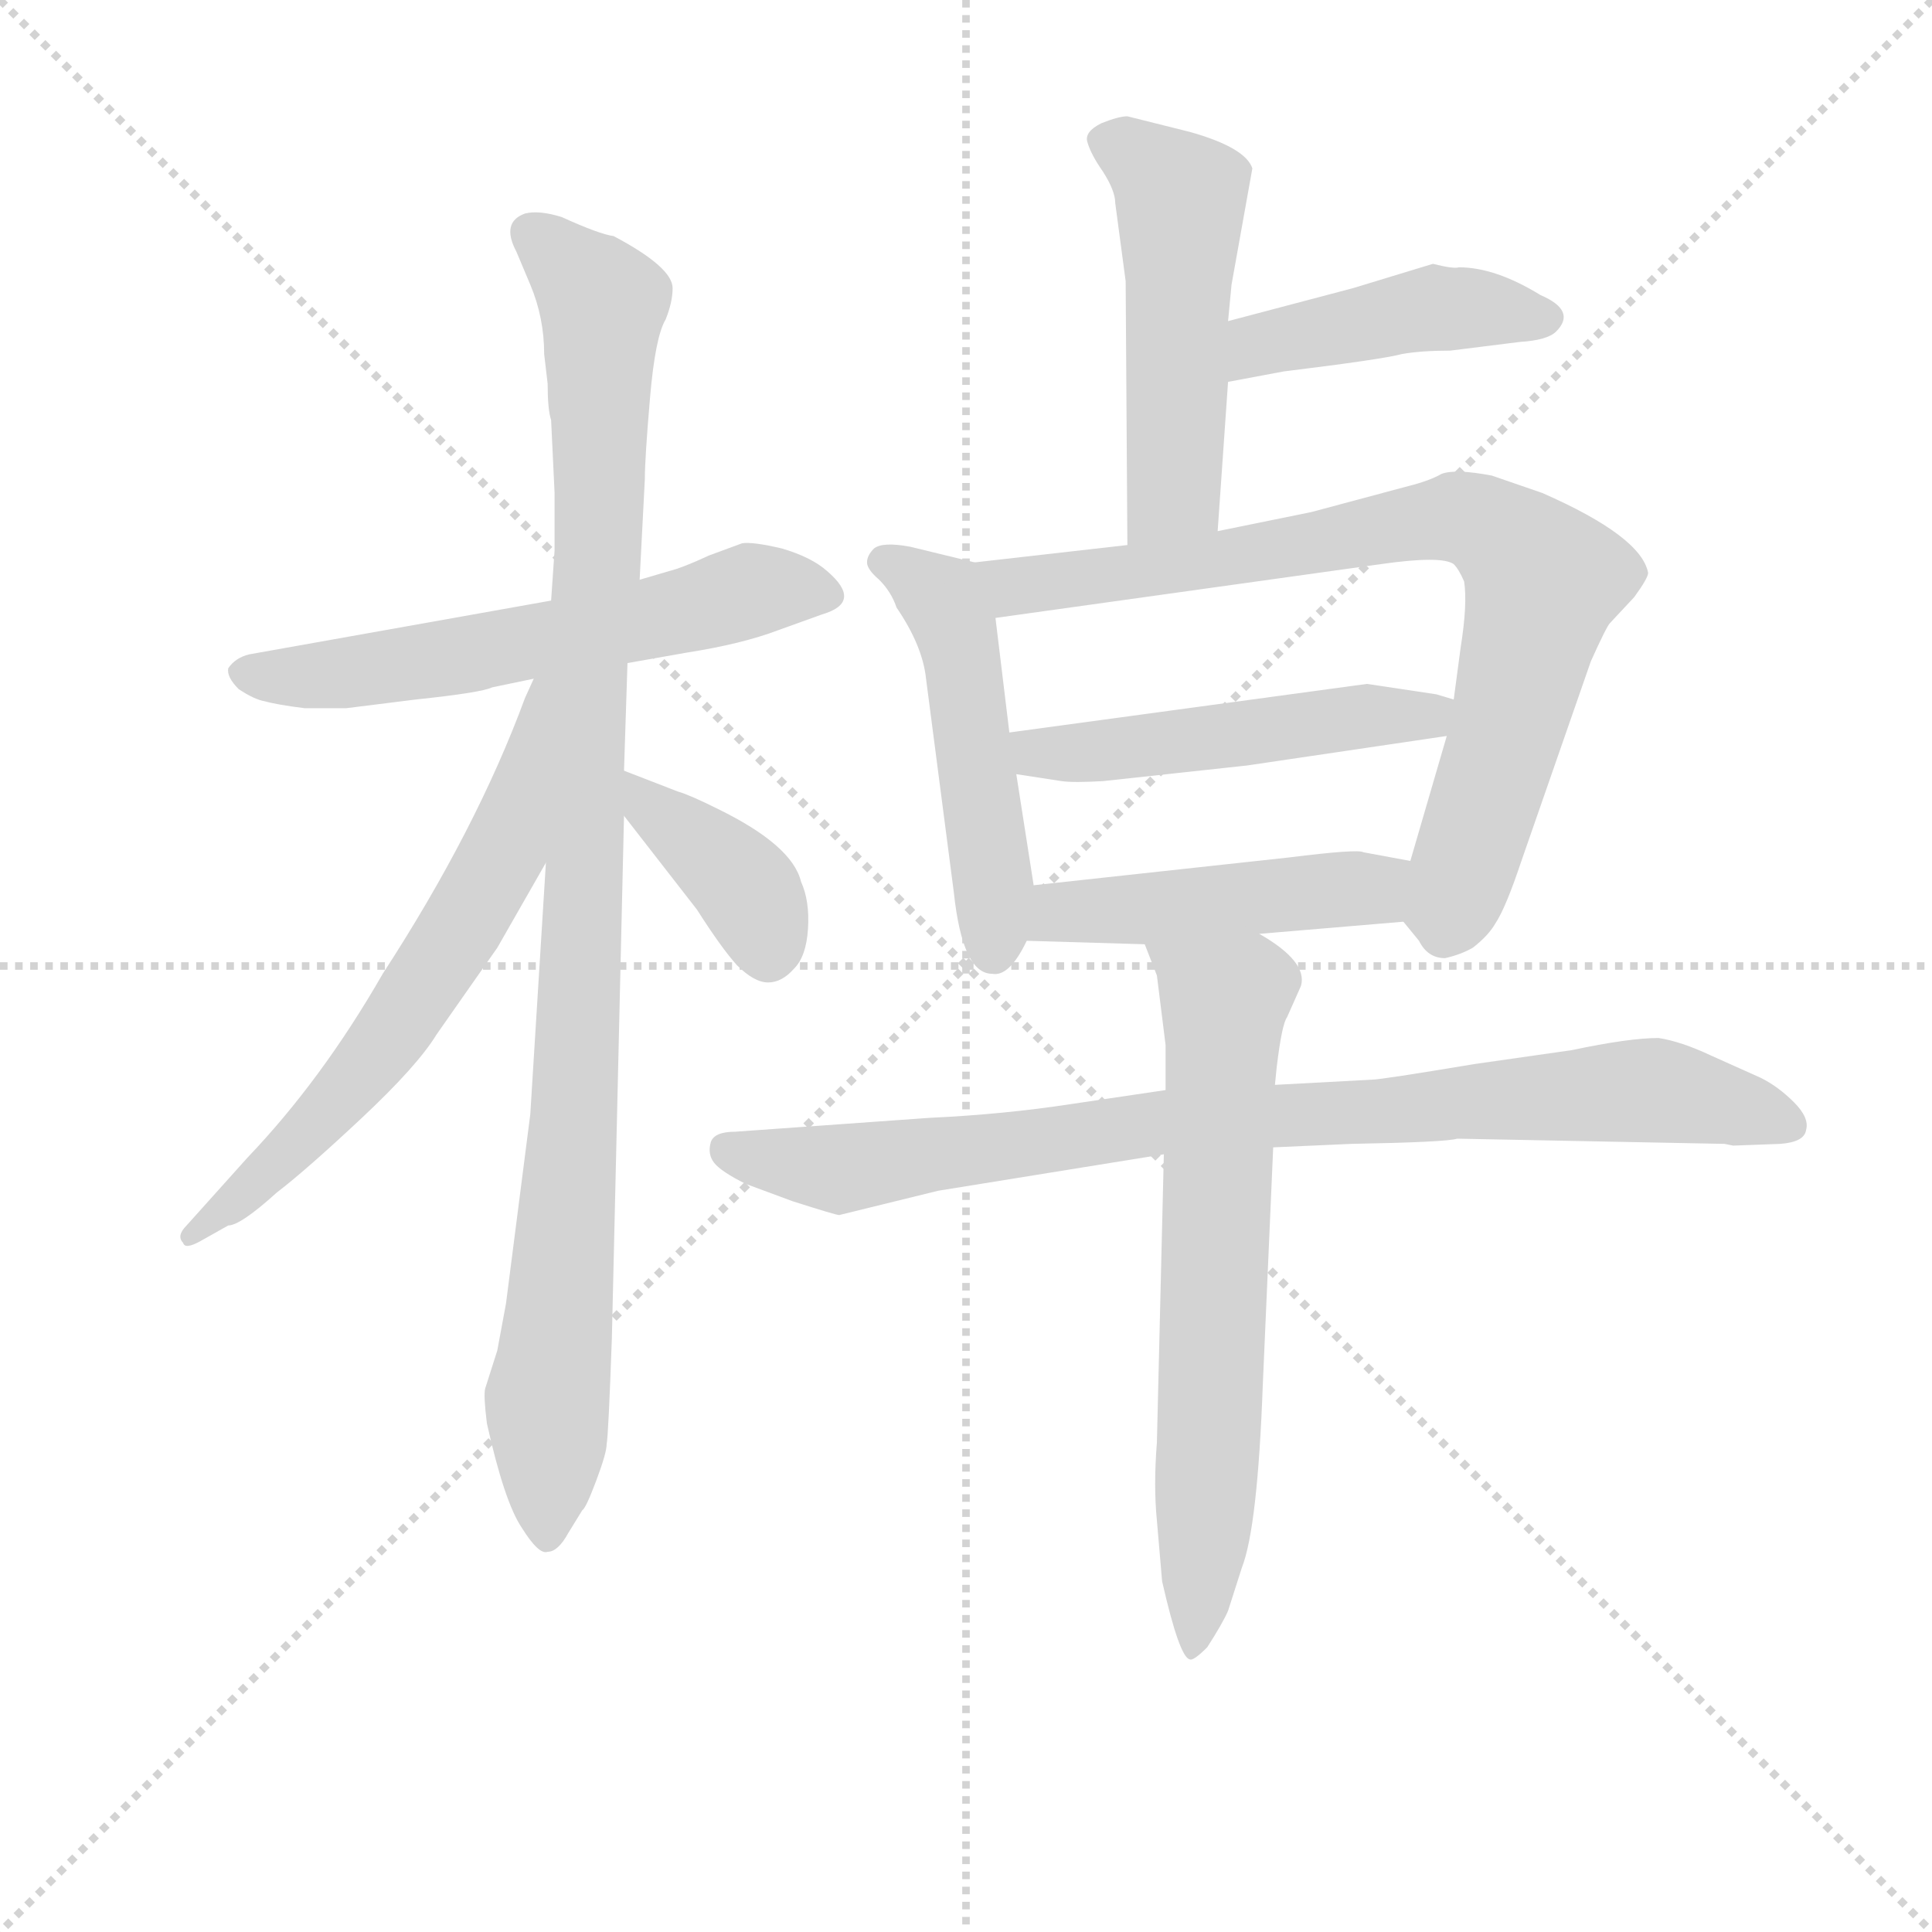 <svg version="1.1" viewBox="0 0 1024 1024" xmlns="http://www.w3.org/2000/svg">
  <g stroke="lightgray" stroke-dasharray="1,1" stroke-width="1" transform="scale(4, 4)">
    <line x1="0" y1="0" x2="256" y2="256"></line>
    <line x1="256" y1="0" x2="0" y2="256"></line>
    <line x1="128" y1="0" x2="128" y2="256"></line>
    <line x1="0" y1="128" x2="256" y2="128"></line>
  </g>
<g transform="scale(0.92, -0.92) translate(60, -900)">
   <style type="text/css">
    @keyframes keyframes0 {
      from {
       stroke: blue;
       stroke-dashoffset: 593;
       stroke-width: 128;
       }
       66% {
       animation-timing-function: step-end;
       stroke: blue;
       stroke-dashoffset: 0;
       stroke-width: 128;
       }
       to {
       stroke: black;
       stroke-width: 1024;
       }
       }
       #make-me-a-hanzi-animation-0 {
         animation: keyframes0 0.733s both;
         animation-delay: 0s;
         animation-timing-function: linear;
       }
    @keyframes keyframes1 {
      from {
       stroke: blue;
       stroke-dashoffset: 1024;
       stroke-width: 128;
       }
       77% {
       animation-timing-function: step-end;
       stroke: blue;
       stroke-dashoffset: 0;
       stroke-width: 128;
       }
       to {
       stroke: black;
       stroke-width: 1024;
       }
       }
       #make-me-a-hanzi-animation-1 {
         animation: keyframes1 1.083s both;
         animation-delay: 0.733s;
         animation-timing-function: linear;
       }
    @keyframes keyframes2 {
      from {
       stroke: blue;
       stroke-dashoffset: 640;
       stroke-width: 128;
       }
       68% {
       animation-timing-function: step-end;
       stroke: blue;
       stroke-dashoffset: 0;
       stroke-width: 128;
       }
       to {
       stroke: black;
       stroke-width: 1024;
       }
       }
       #make-me-a-hanzi-animation-2 {
         animation: keyframes2 0.771s both;
         animation-delay: 1.816s;
         animation-timing-function: linear;
       }
    @keyframes keyframes3 {
      from {
       stroke: blue;
       stroke-dashoffset: 389;
       stroke-width: 128;
       }
       56% {
       animation-timing-function: step-end;
       stroke: blue;
       stroke-dashoffset: 0;
       stroke-width: 128;
       }
       to {
       stroke: black;
       stroke-width: 1024;
       }
       }
       #make-me-a-hanzi-animation-3 {
         animation: keyframes3 0.567s both;
         animation-delay: 2.587s;
         animation-timing-function: linear;
       }
    @keyframes keyframes4 {
      from {
       stroke: blue;
       stroke-dashoffset: 510;
       stroke-width: 128;
       }
       62% {
       animation-timing-function: step-end;
       stroke: blue;
       stroke-dashoffset: 0;
       stroke-width: 128;
       }
       to {
       stroke: black;
       stroke-width: 1024;
       }
       }
       #make-me-a-hanzi-animation-4 {
         animation: keyframes4 0.665s both;
         animation-delay: 3.153s;
         animation-timing-function: linear;
       }
    @keyframes keyframes5 {
      from {
       stroke: blue;
       stroke-dashoffset: 442;
       stroke-width: 128;
       }
       59% {
       animation-timing-function: step-end;
       stroke: blue;
       stroke-dashoffset: 0;
       stroke-width: 128;
       }
       to {
       stroke: black;
       stroke-width: 1024;
       }
       }
       #make-me-a-hanzi-animation-5 {
         animation: keyframes5 0.61s both;
         animation-delay: 3.818s;
         animation-timing-function: linear;
       }
    @keyframes keyframes6 {
      from {
       stroke: blue;
       stroke-dashoffset: 501;
       stroke-width: 128;
       }
       62% {
       animation-timing-function: step-end;
       stroke: blue;
       stroke-dashoffset: 0;
       stroke-width: 128;
       }
       to {
       stroke: black;
       stroke-width: 1024;
       }
       }
       #make-me-a-hanzi-animation-6 {
         animation: keyframes6 0.658s both;
         animation-delay: 4.428s;
         animation-timing-function: linear;
       }
    @keyframes keyframes7 {
      from {
       stroke: blue;
       stroke-dashoffset: 805;
       stroke-width: 128;
       }
       72% {
       animation-timing-function: step-end;
       stroke: blue;
       stroke-dashoffset: 0;
       stroke-width: 128;
       }
       to {
       stroke: black;
       stroke-width: 1024;
       }
       }
       #make-me-a-hanzi-animation-7 {
         animation: keyframes7 0.905s both;
         animation-delay: 5.086s;
         animation-timing-function: linear;
       }
    @keyframes keyframes8 {
      from {
       stroke: blue;
       stroke-dashoffset: 501;
       stroke-width: 128;
       }
       62% {
       animation-timing-function: step-end;
       stroke: blue;
       stroke-dashoffset: 0;
       stroke-width: 128;
       }
       to {
       stroke: black;
       stroke-width: 1024;
       }
       }
       #make-me-a-hanzi-animation-8 {
         animation: keyframes8 0.658s both;
         animation-delay: 5.991s;
         animation-timing-function: linear;
       }
    @keyframes keyframes9 {
      from {
       stroke: blue;
       stroke-dashoffset: 469;
       stroke-width: 128;
       }
       60% {
       animation-timing-function: step-end;
       stroke: blue;
       stroke-dashoffset: 0;
       stroke-width: 128;
       }
       to {
       stroke: black;
       stroke-width: 1024;
       }
       }
       #make-me-a-hanzi-animation-9 {
         animation: keyframes9 0.632s both;
         animation-delay: 6.649s;
         animation-timing-function: linear;
       }
    @keyframes keyframes10 {
      from {
       stroke: blue;
       stroke-dashoffset: 874;
       stroke-width: 128;
       }
       74% {
       animation-timing-function: step-end;
       stroke: blue;
       stroke-dashoffset: 0;
       stroke-width: 128;
       }
       to {
       stroke: black;
       stroke-width: 1024;
       }
       }
       #make-me-a-hanzi-animation-10 {
         animation: keyframes10 0.961s both;
         animation-delay: 7.28s;
         animation-timing-function: linear;
       }
    @keyframes keyframes11 {
      from {
       stroke: blue;
       stroke-dashoffset: 677;
       stroke-width: 128;
       }
       69% {
       animation-timing-function: step-end;
       stroke: blue;
       stroke-dashoffset: 0;
       stroke-width: 128;
       }
       to {
       stroke: black;
       stroke-width: 1024;
       }
       }
       #make-me-a-hanzi-animation-11 {
         animation: keyframes11 0.801s both;
         animation-delay: 8.242s;
         animation-timing-function: linear;
       }
</style>
<path d="M 367.5 587.0 L 348.5 580.0 Q 333.5 573.0 325.5 571.0 L 308.5 566.0 L 257.5 554.0 L 83.5 523.0 Q 75.5 521.0 71.5 515.0 Q 70.5 510.0 77.5 503.0 Q 86.5 497.0 92.5 496.0 Q 99.5 494.0 115.5 492.0 L 139.5 492.0 L 179.5 497.0 Q 217.5 501.0 223.5 504.0 L 247.5 509.0 L 301.5 518.0 L 335.5 524.0 Q 367.5 529.0 388.5 537.0 L 413.5 546.0 Q 437.5 553.0 416.5 571.0 Q 407.5 579.0 390.5 584.0 Q 373.5 588.0 367.5 587.0 Z" fill="lightgray"></path> 
<path d="M 308.5 566.0 L 311.5 624.0 Q 311.5 636.0 314.5 671.0 Q 317.5 706.0 323.5 716.0 Q 327.5 726.0 327.5 734.0 Q 327.5 746.0 293.5 764.0 Q 285.5 765.0 263.5 775.0 Q 250.5 779.0 242.5 777.0 Q 228.5 772.0 237.5 755.0 L 245.5 736.0 Q 253.5 717.0 253.5 696.0 L 255.5 679.0 Q 255.5 664.0 257.5 658.0 L 259.5 616.0 L 259.5 583.0 L 257.5 554.0 L 254.5 403.0 L 245.5 258.0 L 231.5 149.0 L 226.5 122.0 L 219.5 100.0 Q 218.5 96.0 220.5 80.0 Q 230.5 35.0 240.5 20.0 Q 250.5 4.0 255.5 6.0 Q 261.5 6.0 267.5 17.0 L 275.5 30.0 Q 277.5 31.0 283.5 47.0 Q 289.5 63.0 289.5 68.0 Q 290.5 73.0 292.5 129.0 L 299.5 430.0 L 299.5 456.0 L 301.5 518.0 L 308.5 566.0 Z" fill="lightgray"></path> 
<path d="M 247.5 509.0 L 242.5 498.0 Q 214.5 422.0 160.5 339.0 Q 125.5 278.0 82.5 233.0 L 47.5 194.0 Q 41.5 188.0 45.5 184.0 Q 46.5 180.0 55.5 185.0 L 71.5 194.0 Q 78.5 194.0 99.5 213.0 Q 116.5 226.0 148.5 256.0 Q 180.5 286.0 191.5 304.0 L 226.5 354.0 L 254.5 403.0 C 329.5 534.0 259.5 536.0 247.5 509.0 Z" fill="lightgray"></path> 
<path d="M 299.5 430.0 L 341.5 376.0 Q 355.5 354.0 364.5 344.0 Q 374.5 334.0 382.5 334.0 Q 390.5 334.0 397.5 342.0 Q 404.5 349.0 405.5 365.0 Q 406.5 381.0 401.5 392.0 Q 396.5 413.0 353.5 434.0 Q 337.5 442.0 330.5 444.0 L 299.5 456.0 C 271.5 467.0 281.5 454.0 299.5 430.0 Z" fill="lightgray"></path> 
<path d="M 641.5 594.0 L 647.5 680.0 L 647.5 715.0 L 649.5 736.0 L 661.5 803.0 Q 657.5 815.0 625.5 824.0 L 589.5 833.0 Q 584.5 833.0 574.5 829.0 Q 564.5 824.0 566.5 818.0 Q 568.5 811.0 575.5 801.0 Q 582.5 790.0 582.5 783.0 L 588.5 738.0 L 589.5 586.0 C 589.5 556.0 639.5 564.0 641.5 594.0 Z" fill="lightgray"></path> 
<path d="M 647.5 680.0 L 679.5 686.0 Q 736.5 693.0 747.5 696.0 Q 758.5 698.0 775.5 698.0 L 815.5 703.0 Q 831.5 704.0 836.5 709.0 Q 848.5 721.0 827.5 730.0 Q 801.5 746.0 780.5 746.0 Q 777.5 745.0 765.5 748.0 L 719.5 734.0 L 647.5 715.0 C 618.5 707.0 618.5 674.0 647.5 680.0 Z" fill="lightgray"></path> 
<path d="M 501.5 576.0 L 464.5 585.0 Q 448.5 588.0 443.5 584.0 Q 439.5 580.0 439.5 576.0 Q 439.5 572.0 446.5 566.0 Q 453.5 559.0 456.5 550.0 Q 471.5 528.0 473.5 509.0 L 489.5 386.0 Q 494.5 339.0 511.5 339.0 Q 521.5 337.0 531.5 358.0 C 538.5 371.0 538.5 371.0 535.5 390.0 L 525.5 454.0 L 521.5 478.0 L 513.5 544.0 C 509.5 574.0 509.5 574.0 501.5 576.0 Z" fill="lightgray"></path> 
<path d="M 748.5 369.0 L 757.5 358.0 Q 762.5 348.0 772.5 348.0 Q 781.5 350.0 788.5 354.0 Q 797.5 361.0 801.5 368.0 Q 807.5 377.0 816.5 404.0 L 856.5 519.0 Q 865.5 539.0 867.5 541.0 L 881.5 556.0 Q 889.5 567.0 889.5 570.0 Q 885.5 591.0 828.5 616.0 L 799.5 626.0 Q 778.5 630.0 770.5 627.0 Q 763.5 623.0 751.5 620.0 L 695.5 605.0 L 641.5 594.0 L 589.5 586.0 L 501.5 576.0 C 471.5 573.0 483.5 540.0 513.5 544.0 L 735.5 575.0 Q 770.5 580.0 777.5 575.0 Q 780.5 572.0 783.5 565.0 Q 785.5 552.0 781.5 527.0 L 777.5 497.0 L 773.5 476.0 L 752.5 404.0 C 744.5 375.0 744.5 375.0 748.5 369.0 Z" fill="lightgray"></path> 
<path d="M 767.5 500.0 L 727.5 506.0 L 521.5 478.0 C 491.5 474.0 495.5 459.0 525.5 454.0 L 551.5 450.0 Q 558.5 449.0 575.5 450.0 L 658.5 459.0 L 773.5 476.0 C 803.5 480.0 806.5 488.0 777.5 497.0 L 767.5 500.0 Z" fill="lightgray"></path> 
<path d="M 665.5 362.0 L 748.5 369.0 C 778.5 372.0 781.5 399.0 752.5 404.0 L 725.5 409.0 Q 722.5 411.0 682.5 406.0 L 535.5 390.0 C 505.5 387.0 501.5 359.0 531.5 358.0 L 599.5 356.0 L 665.5 362.0 Z" fill="lightgray"></path> 
<path d="M 480.5 214.0 L 610.5 235.0 L 673.5 239.0 L 718.5 241.0 Q 773.5 242.0 779.5 244.0 L 933.5 241.0 L 938.5 240.0 L 965.5 241.0 Q 979.5 242.0 980.5 249.0 Q 982.5 256.0 973.5 265.0 Q 964.5 274.0 954.5 279.0 L 925.5 292.0 Q 908.5 300.0 895.5 302.0 Q 878.5 302.0 845.5 295.0 L 789.5 287.0 Q 735.5 278.0 730.5 278.0 L 674.5 275.0 L 611.5 272.0 L 557.5 264.0 Q 518.5 258.0 475.5 256.0 L 363.5 248.0 Q 351.5 248.0 349.5 242.0 Q 347.5 235.0 351.5 230.0 Q 355.5 225.0 369.5 218.0 L 396.5 208.0 Q 421.5 200.0 423.5 200.0 L 480.5 214.0 Z" fill="lightgray"></path> 
<path d="M 610.5 235.0 L 606.5 69.0 Q 604.5 44.0 606.5 24.0 L 609.5 -11.0 Q 619.5 -55.0 625.5 -56.0 Q 627.5 -57.0 635.5 -49.0 Q 644.5 -35.0 647.5 -28.0 L 655.5 -3.0 Q 664.5 20.0 667.5 102.0 L 673.5 239.0 L 674.5 275.0 L 675.5 285.0 Q 678.5 310.0 681.5 314.0 L 689.5 332.0 Q 693.5 346.0 665.5 362.0 C 640.5 378.0 588.5 384.0 599.5 356.0 L 606.5 338.0 L 611.5 298.0 L 611.5 272.0 L 610.5 235.0 Z" fill="lightgray"></path> 
      <clipPath id="make-me-a-hanzi-clip-0">
      <path d="M 367.5 587.0 L 348.5 580.0 Q 333.5 573.0 325.5 571.0 L 308.5 566.0 L 257.5 554.0 L 83.5 523.0 Q 75.5 521.0 71.5 515.0 Q 70.5 510.0 77.5 503.0 Q 86.5 497.0 92.5 496.0 Q 99.5 494.0 115.5 492.0 L 139.5 492.0 L 179.5 497.0 Q 217.5 501.0 223.5 504.0 L 247.5 509.0 L 301.5 518.0 L 335.5 524.0 Q 367.5 529.0 388.5 537.0 L 413.5 546.0 Q 437.5 553.0 416.5 571.0 Q 407.5 579.0 390.5 584.0 Q 373.5 588.0 367.5 587.0 Z" fill="lightgray"></path>
      </clipPath>
      <path clip-path="url(#make-me-a-hanzi-clip-0)" d="M 81.5 513.0 L 133.5 511.0 L 188.5 518.0 L 371.5 560.0 L 413.5 559.0 " fill="none" id="make-me-a-hanzi-animation-0" stroke-dasharray="465 930" stroke-linecap="round"></path>

      <clipPath id="make-me-a-hanzi-clip-1">
      <path d="M 308.5 566.0 L 311.5 624.0 Q 311.5 636.0 314.5 671.0 Q 317.5 706.0 323.5 716.0 Q 327.5 726.0 327.5 734.0 Q 327.5 746.0 293.5 764.0 Q 285.5 765.0 263.5 775.0 Q 250.5 779.0 242.5 777.0 Q 228.5 772.0 237.5 755.0 L 245.5 736.0 Q 253.5 717.0 253.5 696.0 L 255.5 679.0 Q 255.5 664.0 257.5 658.0 L 259.5 616.0 L 259.5 583.0 L 257.5 554.0 L 254.5 403.0 L 245.5 258.0 L 231.5 149.0 L 226.5 122.0 L 219.5 100.0 Q 218.5 96.0 220.5 80.0 Q 230.5 35.0 240.5 20.0 Q 250.5 4.0 255.5 6.0 Q 261.5 6.0 267.5 17.0 L 275.5 30.0 Q 277.5 31.0 283.5 47.0 Q 289.5 63.0 289.5 68.0 Q 290.5 73.0 292.5 129.0 L 299.5 430.0 L 299.5 456.0 L 301.5 518.0 L 308.5 566.0 Z" fill="lightgray"></path>
      </clipPath>
      <path clip-path="url(#make-me-a-hanzi-clip-1)" d="M 246.5 764.0 L 286.5 724.0 L 274.5 328.0 L 255.5 95.0 L 255.5 14.0 " fill="none" id="make-me-a-hanzi-animation-1" stroke-dasharray="896 1792" stroke-linecap="round"></path>

      <clipPath id="make-me-a-hanzi-clip-2">
      <path d="M 247.5 509.0 L 242.5 498.0 Q 214.5 422.0 160.5 339.0 Q 125.5 278.0 82.5 233.0 L 47.5 194.0 Q 41.5 188.0 45.5 184.0 Q 46.5 180.0 55.5 185.0 L 71.5 194.0 Q 78.5 194.0 99.5 213.0 Q 116.5 226.0 148.5 256.0 Q 180.5 286.0 191.5 304.0 L 226.5 354.0 L 254.5 403.0 C 329.5 534.0 259.5 536.0 247.5 509.0 Z" fill="lightgray"></path>
      </clipPath>
      <path clip-path="url(#make-me-a-hanzi-clip-2)" d="M 253.5 503.0 L 230.5 409.0 L 202.5 361.0 L 131.5 262.0 L 50.5 188.0 " fill="none" id="make-me-a-hanzi-animation-2" stroke-dasharray="512 1024" stroke-linecap="round"></path>

      <clipPath id="make-me-a-hanzi-clip-3">
      <path d="M 299.5 430.0 L 341.5 376.0 Q 355.5 354.0 364.5 344.0 Q 374.5 334.0 382.5 334.0 Q 390.5 334.0 397.5 342.0 Q 404.5 349.0 405.5 365.0 Q 406.5 381.0 401.5 392.0 Q 396.5 413.0 353.5 434.0 Q 337.5 442.0 330.5 444.0 L 299.5 456.0 C 271.5 467.0 281.5 454.0 299.5 430.0 Z" fill="lightgray"></path>
      </clipPath>
      <path clip-path="url(#make-me-a-hanzi-clip-3)" d="M 302.5 450.0 L 314.5 433.0 L 363.5 396.0 L 378.5 371.0 L 382.5 350.0 " fill="none" id="make-me-a-hanzi-animation-3" stroke-dasharray="261 522" stroke-linecap="round"></path>

      <clipPath id="make-me-a-hanzi-clip-4">
      <path d="M 641.5 594.0 L 647.5 680.0 L 647.5 715.0 L 649.5 736.0 L 661.5 803.0 Q 657.5 815.0 625.5 824.0 L 589.5 833.0 Q 584.5 833.0 574.5 829.0 Q 564.5 824.0 566.5 818.0 Q 568.5 811.0 575.5 801.0 Q 582.5 790.0 582.5 783.0 L 588.5 738.0 L 589.5 586.0 C 589.5 556.0 639.5 564.0 641.5 594.0 Z" fill="lightgray"></path>
      </clipPath>
      <path clip-path="url(#make-me-a-hanzi-clip-4)" d="M 577.5 818.0 L 620.5 786.0 L 616.5 617.0 L 594.5 594.0 " fill="none" id="make-me-a-hanzi-animation-4" stroke-dasharray="382 764" stroke-linecap="round"></path>

      <clipPath id="make-me-a-hanzi-clip-5">
      <path d="M 647.5 680.0 L 679.5 686.0 Q 736.5 693.0 747.5 696.0 Q 758.5 698.0 775.5 698.0 L 815.5 703.0 Q 831.5 704.0 836.5 709.0 Q 848.5 721.0 827.5 730.0 Q 801.5 746.0 780.5 746.0 Q 777.5 745.0 765.5 748.0 L 719.5 734.0 L 647.5 715.0 C 618.5 707.0 618.5 674.0 647.5 680.0 Z" fill="lightgray"></path>
      </clipPath>
      <path clip-path="url(#make-me-a-hanzi-clip-5)" d="M 651.5 686.0 L 665.5 701.0 L 743.5 718.0 L 783.5 723.0 L 828.5 718.0 " fill="none" id="make-me-a-hanzi-animation-5" stroke-dasharray="314 628" stroke-linecap="round"></path>

      <clipPath id="make-me-a-hanzi-clip-6">
      <path d="M 501.5 576.0 L 464.5 585.0 Q 448.5 588.0 443.5 584.0 Q 439.5 580.0 439.5 576.0 Q 439.5 572.0 446.5 566.0 Q 453.5 559.0 456.5 550.0 Q 471.5 528.0 473.5 509.0 L 489.5 386.0 Q 494.5 339.0 511.5 339.0 Q 521.5 337.0 531.5 358.0 C 538.5 371.0 538.5 371.0 535.5 390.0 L 525.5 454.0 L 521.5 478.0 L 513.5 544.0 C 509.5 574.0 509.5 574.0 501.5 576.0 Z" fill="lightgray"></path>
      </clipPath>
      <path clip-path="url(#make-me-a-hanzi-clip-6)" d="M 449.5 576.0 L 477.5 559.0 L 491.5 535.0 L 512.5 393.0 L 512.5 352.0 " fill="none" id="make-me-a-hanzi-animation-6" stroke-dasharray="373 746" stroke-linecap="round"></path>

      <clipPath id="make-me-a-hanzi-clip-7">
      <path d="M 748.5 369.0 L 757.5 358.0 Q 762.5 348.0 772.5 348.0 Q 781.5 350.0 788.5 354.0 Q 797.5 361.0 801.5 368.0 Q 807.5 377.0 816.5 404.0 L 856.5 519.0 Q 865.5 539.0 867.5 541.0 L 881.5 556.0 Q 889.5 567.0 889.5 570.0 Q 885.5 591.0 828.5 616.0 L 799.5 626.0 Q 778.5 630.0 770.5 627.0 Q 763.5 623.0 751.5 620.0 L 695.5 605.0 L 641.5 594.0 L 589.5 586.0 L 501.5 576.0 C 471.5 573.0 483.5 540.0 513.5 544.0 L 735.5 575.0 Q 770.5 580.0 777.5 575.0 Q 780.5 572.0 783.5 565.0 Q 785.5 552.0 781.5 527.0 L 777.5 497.0 L 773.5 476.0 L 752.5 404.0 C 744.5 375.0 744.5 375.0 748.5 369.0 Z" fill="lightgray"></path>
      </clipPath>
      <path clip-path="url(#make-me-a-hanzi-clip-7)" d="M 509.5 573.0 L 519.5 564.0 L 533.5 562.0 L 780.5 602.0 L 810.5 587.0 L 829.5 565.0 L 772.5 364.0 " fill="none" id="make-me-a-hanzi-animation-7" stroke-dasharray="677 1354" stroke-linecap="round"></path>

      <clipPath id="make-me-a-hanzi-clip-8">
      <path d="M 767.5 500.0 L 727.5 506.0 L 521.5 478.0 C 491.5 474.0 495.5 459.0 525.5 454.0 L 551.5 450.0 Q 558.5 449.0 575.5 450.0 L 658.5 459.0 L 773.5 476.0 C 803.5 480.0 806.5 488.0 777.5 497.0 L 767.5 500.0 Z" fill="lightgray"></path>
      </clipPath>
      <path clip-path="url(#make-me-a-hanzi-clip-8)" d="M 530.5 473.0 L 537.5 466.0 L 567.5 466.0 L 770.5 493.0 " fill="none" id="make-me-a-hanzi-animation-8" stroke-dasharray="373 746" stroke-linecap="round"></path>

      <clipPath id="make-me-a-hanzi-clip-9">
      <path d="M 665.5 362.0 L 748.5 369.0 C 778.5 372.0 781.5 399.0 752.5 404.0 L 725.5 409.0 Q 722.5 411.0 682.5 406.0 L 535.5 390.0 C 505.5 387.0 501.5 359.0 531.5 358.0 L 599.5 356.0 L 665.5 362.0 Z" fill="lightgray"></path>
      </clipPath>
      <path clip-path="url(#make-me-a-hanzi-clip-9)" d="M 538.5 363.0 L 559.5 376.0 L 726.5 388.0 L 744.5 399.0 " fill="none" id="make-me-a-hanzi-animation-9" stroke-dasharray="341 682" stroke-linecap="round"></path>

      <clipPath id="make-me-a-hanzi-clip-10">
      <path d="M 480.5 214.0 L 610.5 235.0 L 673.5 239.0 L 718.5 241.0 Q 773.5 242.0 779.5 244.0 L 933.5 241.0 L 938.5 240.0 L 965.5 241.0 Q 979.5 242.0 980.5 249.0 Q 982.5 256.0 973.5 265.0 Q 964.5 274.0 954.5 279.0 L 925.5 292.0 Q 908.5 300.0 895.5 302.0 Q 878.5 302.0 845.5 295.0 L 789.5 287.0 Q 735.5 278.0 730.5 278.0 L 674.5 275.0 L 611.5 272.0 L 557.5 264.0 Q 518.5 258.0 475.5 256.0 L 363.5 248.0 Q 351.5 248.0 349.5 242.0 Q 347.5 235.0 351.5 230.0 Q 355.5 225.0 369.5 218.0 L 396.5 208.0 Q 421.5 200.0 423.5 200.0 L 480.5 214.0 Z" fill="lightgray"></path>
      </clipPath>
      <path clip-path="url(#make-me-a-hanzi-clip-10)" d="M 359.5 238.0 L 425.5 226.0 L 607.5 254.0 L 892.5 272.0 L 971.5 252.0 " fill="none" id="make-me-a-hanzi-animation-10" stroke-dasharray="746 1492" stroke-linecap="round"></path>

      <clipPath id="make-me-a-hanzi-clip-11">
      <path d="M 610.5 235.0 L 606.5 69.0 Q 604.5 44.0 606.5 24.0 L 609.5 -11.0 Q 619.5 -55.0 625.5 -56.0 Q 627.5 -57.0 635.5 -49.0 Q 644.5 -35.0 647.5 -28.0 L 655.5 -3.0 Q 664.5 20.0 667.5 102.0 L 673.5 239.0 L 674.5 275.0 L 675.5 285.0 Q 678.5 310.0 681.5 314.0 L 689.5 332.0 Q 693.5 346.0 665.5 362.0 C 640.5 378.0 588.5 384.0 599.5 356.0 L 606.5 338.0 L 611.5 298.0 L 611.5 272.0 L 610.5 235.0 Z" fill="lightgray"></path>
      </clipPath>
      <path clip-path="url(#make-me-a-hanzi-clip-11)" d="M 606.5 353.0 L 645.5 321.0 L 628.5 -49.0 " fill="none" id="make-me-a-hanzi-animation-11" stroke-dasharray="549 1098" stroke-linecap="round"></path>

</g>
</svg>
